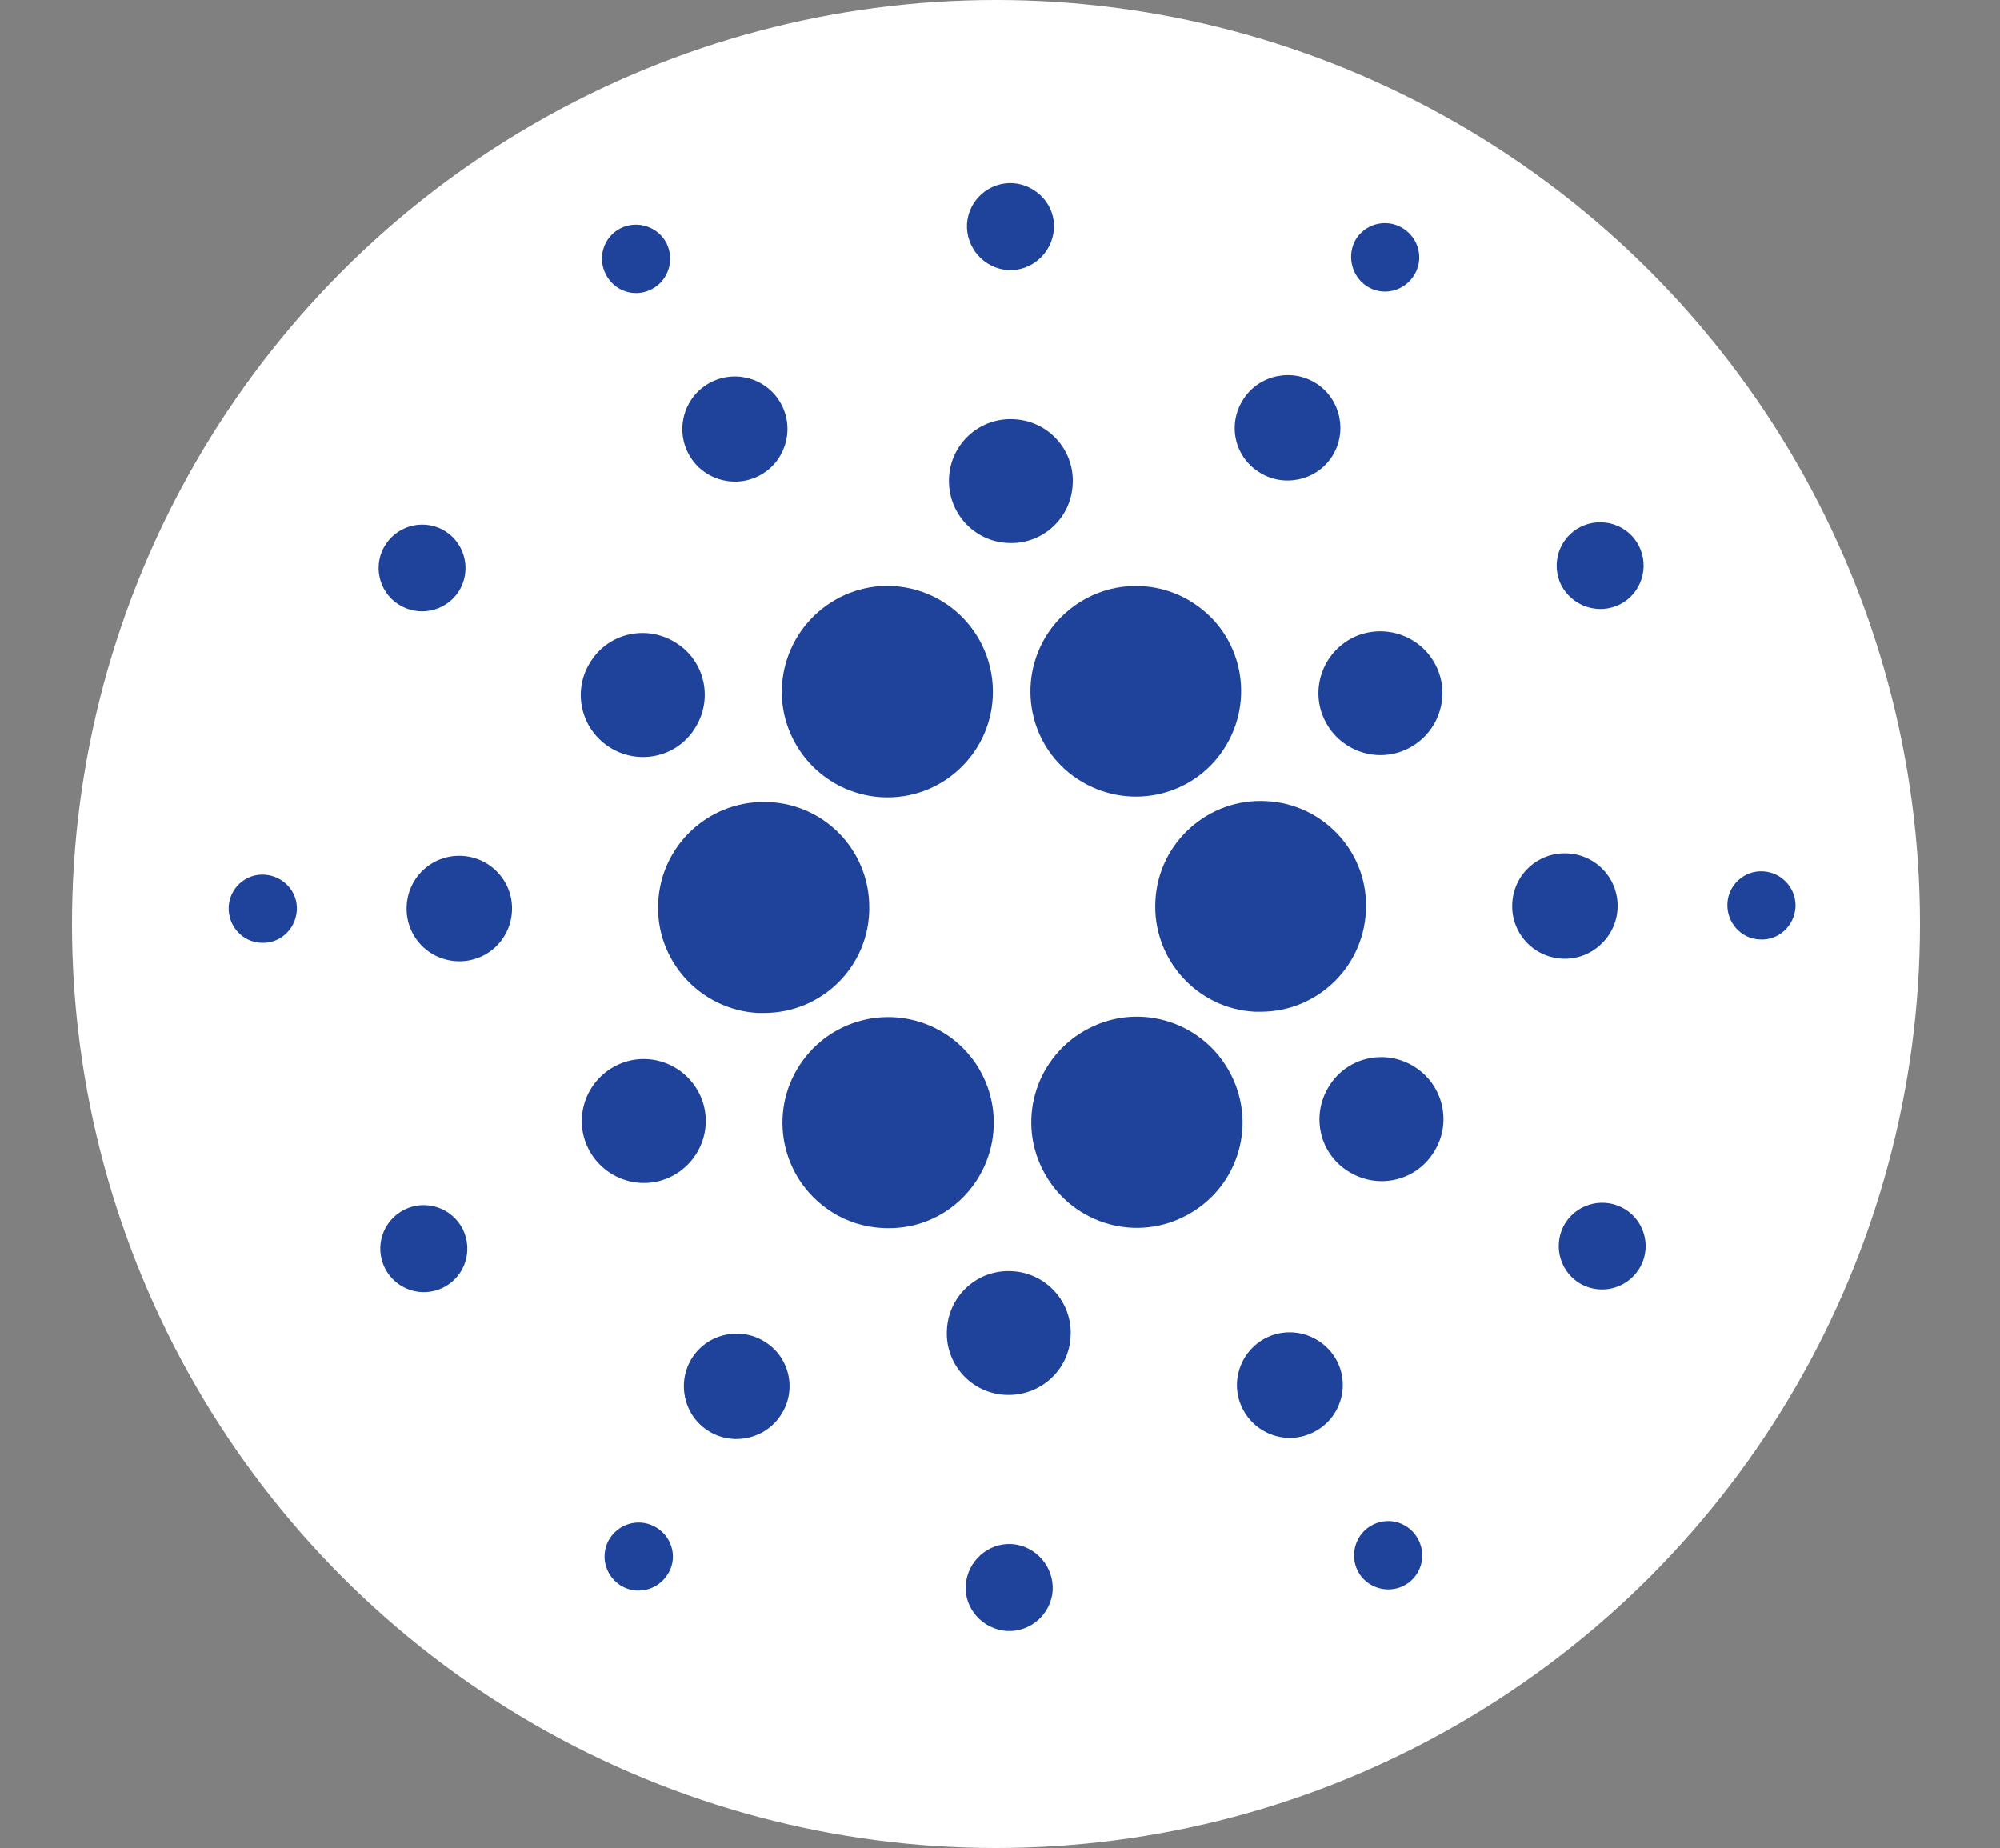 <?xml version="1.0" encoding="utf-8"?>
<!-- Generator: Adobe Illustrator 27.5.0, SVG Export Plug-In . SVG Version: 6.00 Build 0)  -->
<svg version="1.1" id="Layer_1" xmlns="http://www.w3.org/2000/svg" xmlns:xlink="http://www.w3.org/1999/xlink" x="0px" y="0px"
	 viewBox="0 0 375 346.5" style="enable-background:new 0 0 375 346.5;" xml:space="preserve">
<rect x="0" y="0" width="375" height="346.5" fill="#808080" stroke="none"/>
<style type="text/css">
	.st0{fill:#FFFFFF;}
	.st1{fill:#1F439A;}
</style>
<circle class="st0" cx="186.75" cy="173.25" r="173.25"/>
<g id="Layer_2_1_">
	<g id="Layer_1-2">
		<path class="st1" d="M123.42,169.09c-0.63,10.89,7.76,20.21,18.65,20.84c0.39,0,0.78,0,1.18,0c10.97,0,19.82-8.85,19.74-19.82
			c0-10.97-8.85-19.82-19.82-19.74C132.66,150.37,123.97,158.6,123.42,169.09z"/>
		<path class="st1" d="M49.62,164c-3.53-0.24-6.58,2.51-6.74,6.03c-0.16,3.53,2.51,6.58,6.03,6.74c3.53,0.24,6.5-2.51,6.74-6.03
			C55.89,167.21,53.14,164.24,49.62,164L49.62,164z"/>
		<path class="st1" d="M122.16,54.24c3.13-1.57,4.39-5.48,2.82-8.62c-1.57-3.13-5.48-4.39-8.62-2.82c-3.13,1.57-4.39,5.41-2.82,8.54
			C115.11,54.56,118.95,55.89,122.16,54.24C122.09,54.24,122.16,54.24,122.16,54.24z"/>
		<path class="st1" d="M142.22,89.26c4.86-2.43,6.82-8.38,4.39-13.24c-2.43-4.86-8.38-6.82-13.24-4.39
			c-4.86,2.43-6.82,8.38-4.39,13.24C131.41,89.73,137.36,91.69,142.22,89.26z"/>
		<path class="st1" d="M74.69,113.31c3.76,2.43,8.77,1.41,11.28-2.35c2.43-3.76,1.41-8.77-2.35-11.28
			c-3.76-2.43-8.77-1.41-11.28,2.35l0,0C69.83,105.79,70.93,110.89,74.69,113.31z"/>
		<path class="st1" d="M86.67,160.48c-5.48-0.31-10.11,3.84-10.42,9.32s3.84,10.11,9.32,10.42c5.48,0.31,10.11-3.84,10.42-9.32l0,0
			C96.31,165.49,92.16,160.79,86.67,160.48z"/>
		<path class="st1" d="M75.78,226.83c-4,2.04-5.64,6.89-3.6,10.97c2.04,4,6.89,5.64,10.97,3.6c4-2.04,5.64-6.89,3.6-10.97l0,0
			C84.72,226.44,79.78,224.8,75.78,226.83L75.78,226.83z"/>
		<path class="st1" d="M114.17,140.03c5.41,3.53,12.61,2.04,16.06-3.37c3.53-5.41,2.04-12.61-3.37-16.06
			c-5.41-3.53-12.61-2.04-16.06,3.37C107.28,129.3,108.77,136.5,114.17,140.03L114.17,140.03z"/>
		<path class="st1" d="M236,88.48c4.54,2.98,10.73,1.72,13.71-2.82c2.98-4.54,1.72-10.73-2.82-13.71
			c-4.54-2.98-10.73-1.72-13.71,2.82l0,0C230.12,79.39,231.37,85.5,236,88.48L236,88.48z"/>
		<path class="st1" d="M256.21,53.62c2.98,1.96,6.89,1.1,8.85-1.88s1.1-6.89-1.88-8.85c-2.98-1.96-6.89-1.1-8.85,1.8
			C252.45,47.66,253.31,51.66,256.21,53.62L256.21,53.62z"/>
		<path class="st1" d="M237.48,150.21c-10.89-0.63-20.29,7.76-20.84,18.65c-0.63,10.89,7.76,20.29,18.65,20.84c0.39,0,0.78,0,1.1,0
			c10.89,0,19.74-8.85,19.74-19.82C256.21,159.46,247.98,150.76,237.48,150.21L237.48,150.21z"/>
		<path class="st1" d="M148.72,138.62c3.37,6.66,10.18,10.89,17.71,10.89c10.89,0,19.74-8.85,19.74-19.82
			c0-3.06-0.71-6.11-2.12-8.93c-4.94-9.79-16.84-13.71-26.56-8.77C147.7,117,143.79,128.9,148.72,138.62L148.72,138.62z"/>
		<path class="st1" d="M303.76,113.31c4-2.04,5.56-6.97,3.53-10.97c-2.04-4-6.97-5.56-10.97-3.53c-4,2.04-5.56,6.89-3.6,10.89
			C294.83,113.71,299.69,115.35,303.76,113.31L303.76,113.31z"/>
		<path class="st1" d="M253.62,119.58c-5.72,2.9-8.07,9.87-5.17,15.59c2.9,5.72,9.87,8.07,15.59,5.17c5.72-2.9,8.07-9.87,5.17-15.59
			C266.31,119.03,259.34,116.76,253.62,119.58z"/>
		<path class="st1" d="M188.99,50.64c4.47,0.24,8.3-3.21,8.62-7.68s-3.21-8.3-7.68-8.62c-4.47-0.24-8.3,3.13-8.62,7.6
			C181.08,46.49,184.52,50.33,188.99,50.64L188.99,50.64z"/>
		<path class="st1" d="M188.91,101.8c6.42,0.39,11.91-4.54,12.22-10.97c0.39-6.42-4.54-11.91-10.97-12.22
			c-6.42-0.39-11.91,4.54-12.22,10.97C177.63,96,182.49,101.48,188.91,101.8L188.91,101.8z"/>
		<path class="st1" d="M125.92,220.57c5.72-2.9,8.07-9.87,5.17-15.59c-2.9-5.72-9.87-8.07-15.59-5.17
			c-5.72,2.9-8.07,9.87-5.17,15.59C113.23,221.11,120.21,223.46,125.92,220.57z"/>
		<path class="st1" d="M196.43,118.8c-5.95,9.17-3.45,21.39,5.72,27.34c9.17,5.95,21.39,3.45,27.34-5.72
			c5.95-9.17,3.45-21.39-5.72-27.34c-3.21-2.12-6.97-3.21-10.81-3.21C206.3,109.87,200.11,113.24,196.43,118.8z"/>
		<path class="st1" d="M230.83,201.53c-4.94-9.79-16.84-13.71-26.56-8.77c-9.79,4.94-13.71,16.84-8.77,26.56
			c4.94,9.79,16.84,13.71,26.56,8.77l0,0c9.71-4.86,13.71-16.61,8.85-26.4C230.9,201.61,230.9,201.61,230.83,201.53z"/>
		<path class="st1" d="M265.37,200.12c-5.41-3.53-12.61-2.04-16.06,3.37c-3.53,5.41-2.04,12.61,3.37,16.06
			c5.41,3.53,12.61,2.04,16.06-3.37C272.27,210.85,270.78,203.64,265.37,200.12L265.37,200.12z"/>
		<path class="st1" d="M303.29,170.43c0.31-5.48-3.84-10.11-9.32-10.42s-10.11,3.84-10.42,9.32c-0.31,5.48,3.84,10.11,9.32,10.42
			l0,0C298.28,180.06,302.98,175.83,303.29,170.43z"/>
		<path class="st1" d="M330.63,163.38c-3.53-0.24-6.58,2.51-6.74,6.03c-0.16,3.53,2.51,6.58,6.03,6.74c3.53,0.24,6.5-2.51,6.74-6.03
			C336.82,166.59,334.16,163.61,330.63,163.38z"/>
		<path class="st1" d="M304.86,226.83c-3.76-2.43-8.77-1.41-11.28,2.35c-2.43,3.76-1.41,8.77,2.35,11.28
			c3.76,2.43,8.77,1.41,11.28-2.35C309.72,234.35,308.62,229.26,304.86,226.83L304.86,226.83z"/>
		<path class="st1" d="M123.26,286.53c-2.98-1.96-6.89-1.1-8.85,1.8c-1.96,2.98-1.1,6.89,1.8,8.85c2.98,1.96,6.89,1.1,8.85-1.8l0,0
			C127.1,292.48,126.24,288.49,123.26,286.53z"/>
		<path class="st1" d="M257.38,285.9c-3.13,1.57-4.39,5.48-2.82,8.62c1.57,3.13,5.48,4.39,8.62,2.82c3.13-1.57,4.39-5.41,2.82-8.54
			C264.43,285.59,260.6,284.26,257.38,285.9C257.46,285.9,257.38,285.9,257.38,285.9z"/>
		<path class="st1" d="M183.11,221.35c5.95-9.17,3.45-21.39-5.72-27.42c-9.17-5.95-21.39-3.45-27.42,5.72s-3.45,21.39,5.72,27.42
			c3.21,2.12,6.97,3.21,10.81,3.21C173.24,230.36,179.43,226.99,183.11,221.35z"/>
		<path class="st1" d="M143.55,251.67c-4.54-2.98-10.73-1.72-13.71,2.82c-2.98,4.54-1.72,10.73,2.82,13.71
			c4.54,2.98,10.73,1.72,13.71-2.82l0,0C149.43,260.83,148.17,254.64,143.55,251.67z"/>
		<path class="st1" d="M189.7,289.51c-4.47-0.24-8.3,3.21-8.62,7.68c-0.31,4.47,3.21,8.3,7.68,8.62c4.47,0.24,8.3-3.13,8.62-7.6
			C197.61,293.66,194.16,289.82,189.7,289.51L189.7,289.51z"/>
		<path class="st1" d="M189.77,238.35c-6.42-0.39-11.91,4.54-12.22,10.97c-0.39,6.42,4.54,11.91,10.97,12.22s11.91-4.54,12.22-10.97
			C201.13,244.23,196.2,238.66,189.77,238.35L189.77,238.35z"/>
		<path class="st1" d="M237.33,250.88c-4.86,2.51-6.82,8.46-4.31,13.32c2.51,4.86,8.46,6.82,13.32,4.31
			c4.86-2.43,6.82-8.38,4.39-13.24C248.22,250.41,242.26,248.38,237.33,250.88L237.33,250.88z"/>
	</g>
</g>
</svg>
